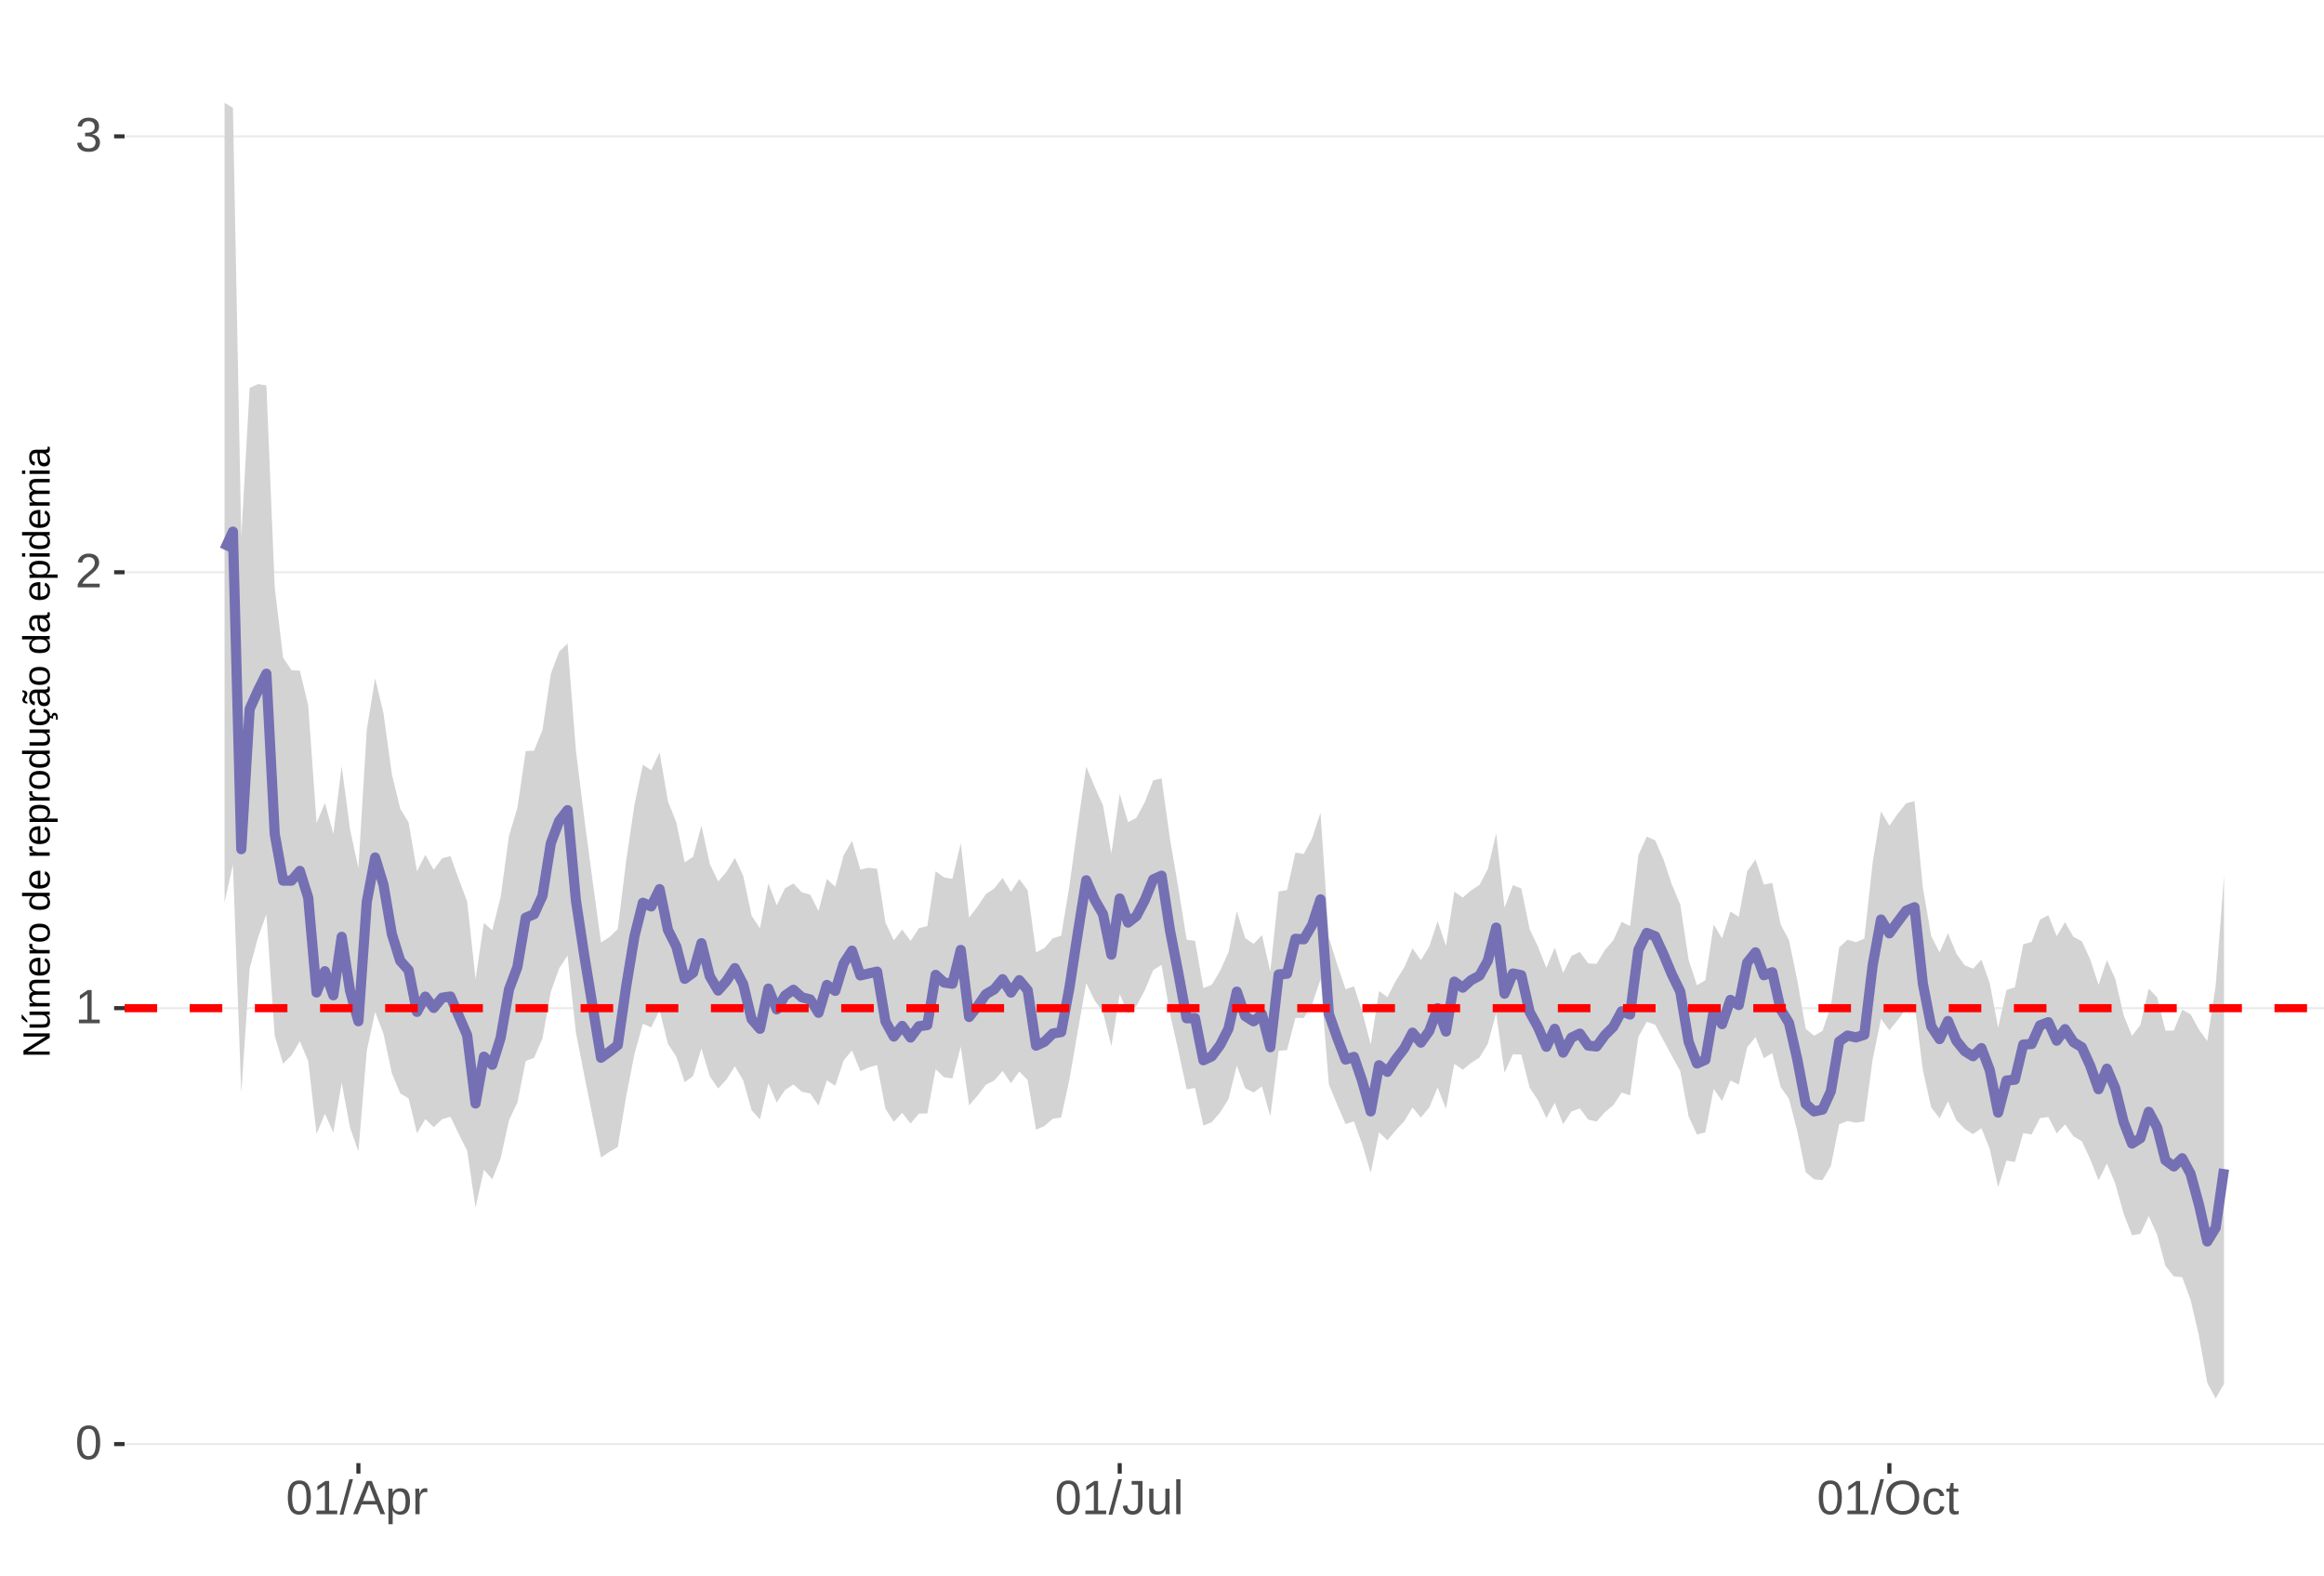 <?xml version="1.0" encoding="UTF-8"?>
<svg xmlns="http://www.w3.org/2000/svg" xmlns:xlink="http://www.w3.org/1999/xlink" width="609pt" height="413pt" viewBox="0 0 609 413" version="1.1">
<defs>
<g>
<symbol overflow="visible" id="glyph0-0">
<path style="stroke:none;" d="M 1.266 -8.703 L 8.219 -8.703 L 8.219 0 L 1.266 0 Z M 1.734 -8.234 L 1.734 -0.469 L 7.75 -0.469 L 7.75 -8.234 Z M 1.734 -8.234 "/>
</symbol>
<symbol overflow="visible" id="glyph0-1">
<path style="stroke:none;" d="M 6.547 -4.359 C 6.547 -2.898 6.285 -1.785 5.766 -1.016 C 5.254 -0.254 4.5 0.125 3.5 0.125 C 2.5 0.125 1.75 -0.254 1.25 -1.016 C 0.75 -1.773 0.5 -2.891 0.5 -4.359 C 0.5 -5.848 0.738 -6.969 1.219 -7.719 C 1.707 -8.469 2.484 -8.844 3.547 -8.844 C 4.566 -8.844 5.32 -8.461 5.812 -7.703 C 6.301 -6.953 6.547 -5.836 6.547 -4.359 Z M 5.406 -4.359 C 5.406 -5.609 5.258 -6.516 4.969 -7.078 C 4.688 -7.648 4.211 -7.938 3.547 -7.938 C 2.859 -7.938 2.363 -7.656 2.062 -7.094 C 1.77 -6.539 1.625 -5.629 1.625 -4.359 C 1.625 -3.117 1.773 -2.211 2.078 -1.641 C 2.379 -1.066 2.859 -0.781 3.516 -0.781 C 4.172 -0.781 4.648 -1.07 4.953 -1.656 C 5.254 -2.25 5.406 -3.148 5.406 -4.359 Z M 5.406 -4.359 "/>
</symbol>
<symbol overflow="visible" id="glyph0-2">
<path style="stroke:none;" d="M 0.969 0 L 0.969 -0.953 L 3.188 -0.953 L 3.188 -7.641 L 1.219 -6.234 L 1.219 -7.297 L 3.281 -8.703 L 4.297 -8.703 L 4.297 -0.953 L 6.422 -0.953 L 6.422 0 Z M 0.969 0 "/>
</symbol>
<symbol overflow="visible" id="glyph0-3">
<path style="stroke:none;" d="M 0.641 0 L 0.641 -0.781 C 0.848 -1.27 1.102 -1.695 1.406 -2.062 C 1.707 -2.426 2.023 -2.758 2.359 -3.062 C 2.691 -3.363 3.02 -3.641 3.344 -3.891 C 3.676 -4.148 3.973 -4.406 4.234 -4.656 C 4.504 -4.914 4.719 -5.188 4.875 -5.469 C 5.039 -5.75 5.125 -6.066 5.125 -6.422 C 5.125 -6.891 4.984 -7.254 4.703 -7.516 C 4.422 -7.785 4.031 -7.922 3.531 -7.922 C 3.062 -7.922 2.672 -7.789 2.359 -7.531 C 2.055 -7.281 1.879 -6.922 1.828 -6.453 L 0.688 -6.562 C 0.77 -7.25 1.066 -7.801 1.578 -8.219 C 2.086 -8.633 2.738 -8.844 3.531 -8.844 C 4.406 -8.844 5.078 -8.633 5.547 -8.219 C 6.023 -7.801 6.266 -7.211 6.266 -6.453 C 6.266 -6.109 6.188 -5.77 6.031 -5.438 C 5.875 -5.102 5.645 -4.77 5.344 -4.438 C 5.039 -4.102 4.457 -3.586 3.594 -2.891 C 3.125 -2.504 2.75 -2.156 2.469 -1.844 C 2.188 -1.531 1.984 -1.234 1.859 -0.953 L 6.406 -0.953 L 6.406 0 Z M 0.641 0 "/>
</symbol>
<symbol overflow="visible" id="glyph0-4">
<path style="stroke:none;" d="M 6.484 -2.406 C 6.484 -1.602 6.227 -0.977 5.719 -0.531 C 5.207 -0.094 4.477 0.125 3.531 0.125 C 2.645 0.125 1.938 -0.07 1.406 -0.469 C 0.883 -0.863 0.578 -1.453 0.484 -2.234 L 1.625 -2.344 C 1.781 -1.312 2.414 -0.797 3.531 -0.797 C 4.094 -0.797 4.531 -0.93 4.844 -1.203 C 5.164 -1.484 5.328 -1.895 5.328 -2.438 C 5.328 -2.914 5.145 -3.285 4.781 -3.547 C 4.414 -3.816 3.891 -3.953 3.203 -3.953 L 2.578 -3.953 L 2.578 -4.906 L 3.172 -4.906 C 3.785 -4.906 4.258 -5.035 4.594 -5.297 C 4.926 -5.566 5.094 -5.941 5.094 -6.422 C 5.094 -6.879 4.957 -7.242 4.688 -7.516 C 4.414 -7.785 4.008 -7.922 3.469 -7.922 C 2.977 -7.922 2.582 -7.797 2.281 -7.547 C 1.977 -7.297 1.801 -6.941 1.75 -6.484 L 0.625 -6.562 C 0.707 -7.281 1.004 -7.836 1.516 -8.234 C 2.023 -8.641 2.68 -8.844 3.484 -8.844 C 4.359 -8.844 5.035 -8.641 5.516 -8.234 C 5.992 -7.828 6.234 -7.258 6.234 -6.531 C 6.234 -5.977 6.078 -5.523 5.766 -5.172 C 5.461 -4.828 5.016 -4.594 4.422 -4.469 L 4.422 -4.438 C 5.066 -4.375 5.57 -4.156 5.938 -3.781 C 6.301 -3.414 6.484 -2.957 6.484 -2.406 Z M 6.484 -2.406 "/>
</symbol>
<symbol overflow="visible" id="glyph0-5">
<path style="stroke:none;" d="M 0 0.125 L 2.547 -9.172 L 3.516 -9.172 L 1 0.125 Z M 0 0.125 "/>
</symbol>
<symbol overflow="visible" id="glyph0-6">
<path style="stroke:none;" d="M 7.219 0 L 6.219 -2.547 L 2.25 -2.547 L 1.25 0 L 0.031 0 L 3.578 -8.703 L 4.922 -8.703 L 8.422 0 Z M 4.234 -7.812 L 4.172 -7.641 C 4.066 -7.297 3.914 -6.859 3.719 -6.328 L 2.609 -3.469 L 5.859 -3.469 L 4.75 -6.344 C 4.633 -6.625 4.52 -6.941 4.406 -7.297 Z M 4.234 -7.812 "/>
</symbol>
<symbol overflow="visible" id="glyph0-7">
<path style="stroke:none;" d="M 6.5 -3.375 C 6.5 -1.039 5.68 0.125 4.047 0.125 C 3.016 0.125 2.32 -0.258 1.969 -1.031 L 1.938 -1.031 C 1.957 -1 1.969 -0.648 1.969 0.016 L 1.969 2.625 L 0.859 2.625 L 0.859 -5.328 C 0.859 -6.016 0.844 -6.469 0.812 -6.688 L 1.891 -6.688 C 1.891 -6.664 1.895 -6.602 1.906 -6.5 C 1.914 -6.406 1.926 -6.254 1.938 -6.047 C 1.945 -5.836 1.953 -5.691 1.953 -5.609 L 1.984 -5.609 C 2.18 -6.023 2.441 -6.328 2.766 -6.516 C 3.086 -6.703 3.516 -6.797 4.047 -6.797 C 4.867 -6.797 5.484 -6.52 5.891 -5.969 C 6.297 -5.414 6.5 -4.551 6.5 -3.375 Z M 5.344 -3.344 C 5.344 -4.281 5.211 -4.945 4.953 -5.344 C 4.703 -5.738 4.305 -5.938 3.766 -5.938 C 3.328 -5.938 2.984 -5.844 2.734 -5.656 C 2.484 -5.477 2.289 -5.191 2.156 -4.797 C 2.031 -4.398 1.969 -3.891 1.969 -3.266 C 1.969 -2.391 2.109 -1.742 2.391 -1.328 C 2.672 -0.91 3.125 -0.703 3.75 -0.703 C 4.301 -0.703 4.703 -0.906 4.953 -1.312 C 5.211 -1.719 5.344 -2.395 5.344 -3.344 Z M 5.344 -3.344 "/>
</symbol>
<symbol overflow="visible" id="glyph0-8">
<path style="stroke:none;" d="M 0.875 0 L 0.875 -5.125 C 0.875 -5.594 0.863 -6.113 0.844 -6.688 L 1.891 -6.688 C 1.922 -5.926 1.938 -5.473 1.938 -5.328 L 1.969 -5.328 C 2.145 -5.898 2.348 -6.289 2.578 -6.5 C 2.805 -6.707 3.129 -6.812 3.547 -6.812 C 3.703 -6.812 3.852 -6.789 4 -6.75 L 4 -5.734 C 3.852 -5.773 3.656 -5.797 3.406 -5.797 C 2.945 -5.797 2.594 -5.594 2.344 -5.188 C 2.102 -4.789 1.984 -4.223 1.984 -3.484 L 1.984 0 Z M 0.875 0 "/>
</symbol>
<symbol overflow="visible" id="glyph0-9">
<path style="stroke:none;" d="M 2.828 0.125 C 1.348 0.125 0.473 -0.633 0.203 -2.156 L 1.359 -2.359 C 1.43 -1.879 1.598 -1.504 1.859 -1.234 C 2.117 -0.961 2.441 -0.828 2.828 -0.828 C 3.254 -0.828 3.594 -0.973 3.844 -1.266 C 4.094 -1.566 4.219 -2.004 4.219 -2.578 L 4.219 -7.75 L 2.547 -7.75 L 2.547 -8.703 L 5.391 -8.703 L 5.391 -2.594 C 5.391 -1.75 5.16 -1.082 4.703 -0.594 C 4.242 -0.113 3.617 0.125 2.828 0.125 Z M 2.828 0.125 "/>
</symbol>
<symbol overflow="visible" id="glyph0-10">
<path style="stroke:none;" d="M 1.938 -6.688 L 1.938 -2.453 C 1.938 -2.004 1.977 -1.66 2.062 -1.422 C 2.156 -1.18 2.297 -1.004 2.484 -0.891 C 2.672 -0.785 2.945 -0.734 3.312 -0.734 C 3.852 -0.734 4.273 -0.914 4.578 -1.281 C 4.891 -1.645 5.047 -2.156 5.047 -2.812 L 5.047 -6.688 L 6.156 -6.688 L 6.156 -1.422 C 6.156 -0.648 6.172 -0.176 6.203 0 L 5.141 0 C 5.141 -0.02 5.133 -0.07 5.125 -0.156 C 5.125 -0.25 5.117 -0.352 5.109 -0.469 C 5.109 -0.594 5.102 -0.816 5.094 -1.141 L 5.078 -1.141 C 4.828 -0.68 4.531 -0.352 4.188 -0.156 C 3.852 0.031 3.438 0.125 2.938 0.125 C 2.207 0.125 1.672 -0.055 1.328 -0.422 C 0.992 -0.785 0.828 -1.391 0.828 -2.234 L 0.828 -6.688 Z M 1.938 -6.688 "/>
</symbol>
<symbol overflow="visible" id="glyph0-11">
<path style="stroke:none;" d="M 0.859 0 L 0.859 -9.172 L 1.969 -9.172 L 1.969 0 Z M 0.859 0 "/>
</symbol>
<symbol overflow="visible" id="glyph0-12">
<path style="stroke:none;" d="M 9.234 -4.391 C 9.234 -3.484 9.055 -2.688 8.703 -2 C 8.359 -1.312 7.859 -0.785 7.203 -0.422 C 6.555 -0.055 5.789 0.125 4.906 0.125 C 4.02 0.125 3.25 -0.055 2.594 -0.422 C 1.945 -0.785 1.453 -1.305 1.109 -1.984 C 0.766 -2.672 0.594 -3.473 0.594 -4.391 C 0.594 -5.785 0.973 -6.875 1.734 -7.656 C 2.504 -8.445 3.566 -8.844 4.922 -8.844 C 5.805 -8.844 6.57 -8.664 7.219 -8.312 C 7.875 -7.957 8.375 -7.441 8.719 -6.766 C 9.062 -6.098 9.234 -5.305 9.234 -4.391 Z M 8.031 -4.391 C 8.031 -5.473 7.758 -6.32 7.219 -6.938 C 6.676 -7.562 5.91 -7.875 4.922 -7.875 C 3.93 -7.875 3.16 -7.566 2.609 -6.953 C 2.066 -6.348 1.797 -5.492 1.797 -4.391 C 1.797 -3.297 2.07 -2.426 2.625 -1.781 C 3.176 -1.145 3.938 -0.828 4.906 -0.828 C 5.914 -0.828 6.688 -1.133 7.219 -1.75 C 7.758 -2.375 8.031 -3.254 8.031 -4.391 Z M 8.031 -4.391 "/>
</symbol>
<symbol overflow="visible" id="glyph0-13">
<path style="stroke:none;" d="M 1.703 -3.375 C 1.703 -2.488 1.844 -1.828 2.125 -1.391 C 2.406 -0.961 2.828 -0.75 3.391 -0.75 C 3.785 -0.75 4.113 -0.852 4.375 -1.062 C 4.645 -1.281 4.812 -1.613 4.875 -2.062 L 6 -1.984 C 5.906 -1.348 5.629 -0.836 5.172 -0.453 C 4.711 -0.066 4.129 0.125 3.422 0.125 C 2.484 0.125 1.766 -0.172 1.266 -0.766 C 0.773 -1.359 0.531 -2.219 0.531 -3.344 C 0.531 -4.469 0.773 -5.328 1.266 -5.922 C 1.766 -6.516 2.477 -6.812 3.406 -6.812 C 4.094 -6.812 4.66 -6.633 5.109 -6.281 C 5.555 -5.926 5.836 -5.438 5.953 -4.812 L 4.812 -4.734 C 4.758 -5.098 4.613 -5.391 4.375 -5.609 C 4.133 -5.828 3.801 -5.938 3.375 -5.938 C 2.781 -5.938 2.352 -5.738 2.094 -5.344 C 1.832 -4.957 1.703 -4.301 1.703 -3.375 Z M 1.703 -3.375 "/>
</symbol>
<symbol overflow="visible" id="glyph0-14">
<path style="stroke:none;" d="M 3.422 -0.047 C 3.055 0.047 2.68 0.094 2.297 0.094 C 1.41 0.094 0.969 -0.41 0.969 -1.422 L 0.969 -5.875 L 0.188 -5.875 L 0.188 -6.688 L 1 -6.688 L 1.328 -8.188 L 2.078 -8.188 L 2.078 -6.688 L 3.312 -6.688 L 3.312 -5.875 L 2.078 -5.875 L 2.078 -1.656 C 2.078 -1.332 2.129 -1.102 2.234 -0.969 C 2.336 -0.844 2.52 -0.781 2.781 -0.781 C 2.926 -0.781 3.141 -0.812 3.422 -0.875 Z M 3.422 -0.047 "/>
</symbol>
<symbol overflow="visible" id="glyph1-0">
<path style="stroke:none;" d="M -6.875 -1 L -6.875 -6.5 L 0 -6.5 L 0 -1 Z M -6.516 -1.375 L -0.375 -1.375 L -0.375 -6.125 L -6.516 -6.125 Z M -6.516 -1.375 "/>
</symbol>
<symbol overflow="visible" id="glyph1-1">
<path style="stroke:none;" d="M 0 -5.281 L -5.859 -1.609 L -5.391 -1.625 L -4.578 -1.656 L 0 -1.656 L 0 -0.828 L -6.875 -0.828 L -6.875 -1.906 L -0.984 -5.625 C -1.617 -5.582 -2.082 -5.562 -2.375 -5.562 L -6.875 -5.562 L -6.875 -6.406 L 0 -6.406 Z M 0 -5.281 "/>
</symbol>
<symbol overflow="visible" id="glyph1-2">
<path style="stroke:none;" d="M -5.281 -1.562 L -1.938 -1.562 C -1.582 -1.562 -1.305 -1.594 -1.109 -1.656 C -0.922 -1.727 -0.785 -1.836 -0.703 -1.984 C -0.617 -2.141 -0.578 -2.363 -0.578 -2.656 C -0.578 -3.07 -0.723 -3.398 -1.016 -3.641 C -1.305 -3.891 -1.707 -4.016 -2.219 -4.016 L -5.281 -4.016 L -5.281 -4.906 L -1.125 -4.906 C -0.508 -4.906 -0.133 -4.91 0 -4.922 L 0 -4.094 C -0.02 -4.094 -0.062 -4.086 -0.125 -4.078 C -0.195 -4.078 -0.281 -4.07 -0.375 -4.062 C -0.469 -4.062 -0.645 -4.062 -0.906 -4.062 L -0.906 -4.047 C -0.539 -3.848 -0.281 -3.613 -0.125 -3.344 C 0.02 -3.082 0.094 -2.754 0.094 -2.359 C 0.094 -1.773 -0.047 -1.348 -0.328 -1.078 C -0.617 -0.816 -1.098 -0.688 -1.766 -0.688 L -5.281 -0.688 Z M -5.859 -2.031 L -5.969 -2.031 L -7.359 -3.078 L -7.359 -4.094 L -7.219 -4.094 L -5.859 -2.484 Z M -5.859 -2.031 "/>
</symbol>
<symbol overflow="visible" id="glyph1-3">
<path style="stroke:none;" d="M 0 -3.75 L -3.344 -3.75 C -3.852 -3.75 -4.207 -3.676 -4.406 -3.531 C -4.602 -3.395 -4.703 -3.145 -4.703 -2.781 C -4.703 -2.406 -4.555 -2.109 -4.266 -1.891 C -3.984 -1.672 -3.582 -1.562 -3.062 -1.562 L 0 -1.562 L 0 -0.688 L -4.156 -0.688 C -4.77 -0.688 -5.145 -0.68 -5.281 -0.672 L -5.281 -1.5 C -5.27 -1.5 -5.227 -1.5 -5.156 -1.5 C -5.082 -1.508 -5 -1.516 -4.906 -1.516 C -4.812 -1.523 -4.633 -1.531 -4.375 -1.531 L -4.375 -1.547 C -4.75 -1.734 -5.008 -1.945 -5.156 -2.188 C -5.301 -2.438 -5.375 -2.738 -5.375 -3.094 C -5.375 -3.488 -5.297 -3.801 -5.141 -4.031 C -4.984 -4.27 -4.727 -4.438 -4.375 -4.531 L -4.375 -4.547 C -4.727 -4.723 -4.984 -4.941 -5.141 -5.203 C -5.297 -5.461 -5.375 -5.773 -5.375 -6.141 C -5.375 -6.672 -5.227 -7.055 -4.938 -7.297 C -4.656 -7.547 -4.18 -7.672 -3.516 -7.672 L 0 -7.672 L 0 -6.797 L -3.344 -6.797 C -3.852 -6.797 -4.207 -6.723 -4.406 -6.578 C -4.602 -6.441 -4.703 -6.191 -4.703 -5.828 C -4.703 -5.453 -4.555 -5.156 -4.266 -4.938 C -3.984 -4.727 -3.582 -4.625 -3.062 -4.625 L 0 -4.625 Z M 0 -3.75 "/>
</symbol>
<symbol overflow="visible" id="glyph1-4">
<path style="stroke:none;" d="M -2.453 -1.344 C -1.848 -1.344 -1.379 -1.469 -1.047 -1.719 C -0.723 -1.969 -0.562 -2.336 -0.562 -2.828 C -0.562 -3.203 -0.633 -3.504 -0.781 -3.734 C -0.938 -3.961 -1.133 -4.117 -1.375 -4.203 L -1.156 -4.969 C -0.32 -4.656 0.094 -3.941 0.094 -2.828 C 0.094 -2.047 -0.133 -1.445 -0.594 -1.031 C -1.062 -0.625 -1.754 -0.422 -2.672 -0.422 C -3.547 -0.422 -4.211 -0.625 -4.672 -1.031 C -5.141 -1.445 -5.375 -2.031 -5.375 -2.781 C -5.375 -4.344 -4.441 -5.125 -2.578 -5.125 L -2.453 -5.125 Z M -3.125 -4.203 C -3.688 -4.16 -4.094 -4.02 -4.344 -3.781 C -4.602 -3.551 -4.734 -3.219 -4.734 -2.781 C -4.734 -2.352 -4.586 -2.016 -4.297 -1.766 C -4.016 -1.516 -3.625 -1.379 -3.125 -1.359 Z M -3.125 -4.203 "/>
</symbol>
<symbol overflow="visible" id="glyph1-5">
<path style="stroke:none;" d="M 0 -0.688 L -4.047 -0.688 C -4.422 -0.688 -4.832 -0.68 -5.281 -0.672 L -5.281 -1.5 C -4.688 -1.52 -4.328 -1.531 -4.203 -1.531 L -4.203 -1.547 C -4.66 -1.691 -4.969 -1.852 -5.125 -2.031 C -5.289 -2.219 -5.375 -2.477 -5.375 -2.812 C -5.375 -2.926 -5.359 -3.047 -5.328 -3.172 L -4.531 -3.172 C -4.562 -3.047 -4.578 -2.891 -4.578 -2.703 C -4.578 -2.336 -4.422 -2.055 -4.109 -1.859 C -3.797 -1.672 -3.344 -1.578 -2.75 -1.578 L 0 -1.578 Z M 0 -0.688 "/>
</symbol>
<symbol overflow="visible" id="glyph1-6">
<path style="stroke:none;" d="M -2.641 -5.141 C -1.723 -5.141 -1.035 -4.938 -0.578 -4.531 C -0.129 -4.125 0.094 -3.535 0.094 -2.766 C 0.094 -1.992 -0.141 -1.41 -0.609 -1.016 C -1.078 -0.617 -1.754 -0.422 -2.641 -0.422 C -4.461 -0.422 -5.375 -1.207 -5.375 -2.781 C -5.375 -3.594 -5.148 -4.188 -4.703 -4.562 C -4.266 -4.945 -3.578 -5.141 -2.641 -5.141 Z M -2.641 -4.219 C -3.367 -4.219 -3.898 -4.109 -4.234 -3.891 C -4.566 -3.672 -4.734 -3.305 -4.734 -2.797 C -4.734 -2.285 -4.562 -1.914 -4.219 -1.688 C -3.883 -1.457 -3.359 -1.344 -2.641 -1.344 C -1.953 -1.344 -1.43 -1.453 -1.078 -1.672 C -0.723 -1.898 -0.547 -2.258 -0.547 -2.75 C -0.547 -3.281 -0.711 -3.656 -1.047 -3.875 C -1.391 -4.102 -1.922 -4.219 -2.641 -4.219 Z M -2.641 -4.219 "/>
</symbol>
<symbol overflow="visible" id="glyph1-7">
<path style="stroke:none;" d=""/>
</symbol>
<symbol overflow="visible" id="glyph1-8">
<path style="stroke:none;" d="M -0.844 -4.016 C -0.508 -3.848 -0.27 -3.629 -0.125 -3.359 C 0.02 -3.086 0.094 -2.754 0.094 -2.359 C 0.094 -1.691 -0.129 -1.203 -0.578 -0.891 C -1.023 -0.578 -1.707 -0.422 -2.625 -0.422 C -4.457 -0.422 -5.375 -1.066 -5.375 -2.359 C -5.375 -2.766 -5.301 -3.098 -5.156 -3.359 C -5.008 -3.629 -4.781 -3.848 -4.469 -4.016 L -7.25 -4.016 L -7.25 -4.891 L -1.094 -4.891 C -0.539 -4.891 -0.176 -4.898 0 -4.922 L 0 -4.078 C -0.051 -4.066 -0.172 -4.055 -0.359 -4.047 C -0.547 -4.035 -0.707 -4.031 -0.844 -4.031 Z M -2.641 -1.344 C -1.898 -1.344 -1.367 -1.438 -1.047 -1.625 C -0.734 -1.82 -0.578 -2.145 -0.578 -2.594 C -0.578 -3.082 -0.75 -3.441 -1.094 -3.672 C -1.438 -3.898 -1.973 -4.016 -2.703 -4.016 C -3.398 -4.016 -3.91 -3.898 -4.234 -3.672 C -4.566 -3.441 -4.734 -3.082 -4.734 -2.594 C -4.734 -2.156 -4.566 -1.836 -4.234 -1.641 C -3.91 -1.441 -3.379 -1.344 -2.641 -1.344 Z M -2.641 -1.344 "/>
</symbol>
<symbol overflow="visible" id="glyph1-9">
<path style="stroke:none;" d="M -2.672 -5.141 C -0.828 -5.141 0.094 -4.492 0.094 -3.203 C 0.094 -2.391 -0.211 -1.844 -0.828 -1.562 L -0.828 -1.531 C -0.797 -1.539 -0.516 -1.547 0.016 -1.547 L 2.078 -1.547 L 2.078 -0.672 L -4.203 -0.672 C -4.742 -0.672 -5.102 -0.66 -5.281 -0.641 L -5.281 -1.5 C -5.27 -1.5 -5.223 -1.5 -5.141 -1.5 C -5.066 -1.508 -4.945 -1.52 -4.781 -1.531 C -4.613 -1.539 -4.5 -1.547 -4.438 -1.547 L -4.438 -1.562 C -4.758 -1.719 -4.992 -1.922 -5.141 -2.172 C -5.297 -2.43 -5.375 -2.773 -5.375 -3.203 C -5.375 -3.848 -5.156 -4.332 -4.719 -4.656 C -4.281 -4.977 -3.598 -5.141 -2.672 -5.141 Z M -2.641 -4.219 C -3.379 -4.219 -3.906 -4.117 -4.219 -3.922 C -4.539 -3.723 -4.703 -3.406 -4.703 -2.969 C -4.703 -2.625 -4.629 -2.352 -4.484 -2.156 C -4.336 -1.957 -4.109 -1.805 -3.797 -1.703 C -3.484 -1.598 -3.078 -1.547 -2.578 -1.547 C -1.879 -1.547 -1.363 -1.656 -1.031 -1.875 C -0.707 -2.102 -0.547 -2.469 -0.547 -2.969 C -0.547 -3.406 -0.707 -3.723 -1.031 -3.922 C -1.352 -4.117 -1.891 -4.219 -2.641 -4.219 Z M -2.641 -4.219 "/>
</symbol>
<symbol overflow="visible" id="glyph1-10">
<path style="stroke:none;" d="M -5.281 -1.531 L -1.938 -1.531 C -1.582 -1.531 -1.305 -1.562 -1.109 -1.625 C -0.922 -1.695 -0.785 -1.805 -0.703 -1.953 C -0.617 -2.109 -0.578 -2.332 -0.578 -2.625 C -0.578 -3.039 -0.723 -3.367 -1.016 -3.609 C -1.305 -3.859 -1.707 -3.984 -2.219 -3.984 L -5.281 -3.984 L -5.281 -4.875 L -1.125 -4.875 C -0.508 -4.875 -0.133 -4.879 0 -4.891 L 0 -4.062 C -0.02 -4.062 -0.062 -4.055 -0.125 -4.047 C -0.195 -4.047 -0.281 -4.039 -0.375 -4.031 C -0.469 -4.031 -0.645 -4.031 -0.906 -4.031 L -0.906 -4.016 C -0.539 -3.816 -0.281 -3.582 -0.125 -3.312 C 0.02 -3.051 0.094 -2.723 0.094 -2.328 C 0.094 -1.742 -0.047 -1.316 -0.328 -1.047 C -0.617 -0.785 -1.098 -0.656 -1.766 -0.656 L -5.281 -0.656 Z M -5.281 -1.531 "/>
</symbol>
<symbol overflow="visible" id="glyph1-11">
<path style="stroke:none;" d="M -2.672 -1.344 C -1.961 -1.344 -1.438 -1.453 -1.094 -1.672 C -0.758 -1.891 -0.594 -2.223 -0.594 -2.672 C -0.594 -2.984 -0.676 -3.242 -0.844 -3.453 C -1.02 -3.672 -1.281 -3.801 -1.625 -3.844 L -1.578 -4.734 C -1.066 -4.672 -0.66 -4.457 -0.359 -4.094 C -0.055 -3.727 0.094 -3.266 0.094 -2.703 C 0.094 -1.961 -0.133 -1.395 -0.594 -1 C -1.062 -0.613 -1.742 -0.422 -2.641 -0.422 C -3.535 -0.422 -4.211 -0.613 -4.672 -1 C -5.141 -1.395 -5.375 -1.957 -5.375 -2.688 C -5.375 -3.227 -5.234 -3.676 -4.953 -4.031 C -4.68 -4.395 -4.297 -4.617 -3.797 -4.703 L -3.734 -3.797 C -4.023 -3.754 -4.254 -3.641 -4.422 -3.453 C -4.598 -3.266 -4.688 -3.004 -4.688 -2.672 C -4.688 -2.203 -4.531 -1.863 -4.219 -1.656 C -3.914 -1.445 -3.398 -1.344 -2.672 -1.344 Z M 1.234 -3.672 C 1.828 -3.672 2.125 -3.223 2.125 -2.328 C 2.125 -2.148 2.113 -2.004 2.094 -1.891 L 1.625 -1.891 C 1.645 -2.055 1.656 -2.195 1.656 -2.312 C 1.656 -2.789 1.52 -3.031 1.25 -3.031 C 1 -3.031 0.875 -2.812 0.875 -2.375 C 0.875 -2.238 0.879 -2.148 0.891 -2.109 L 0 -2.422 L 0 -2.938 L 0.484 -2.75 C 0.492 -3.062 0.566 -3.289 0.703 -3.438 C 0.836 -3.594 1.016 -3.672 1.234 -3.672 Z M 1.234 -3.672 "/>
</symbol>
<symbol overflow="visible" id="glyph1-12">
<path style="stroke:none;" d="M 0.094 -2.016 C 0.094 -1.484 -0.047 -1.082 -0.328 -0.812 C -0.609 -0.551 -0.988 -0.422 -1.469 -0.422 C -2.02 -0.422 -2.441 -0.598 -2.734 -0.953 C -3.023 -1.316 -3.18 -1.898 -3.203 -2.703 L -3.219 -3.891 L -3.516 -3.891 C -3.941 -3.891 -4.25 -3.797 -4.438 -3.609 C -4.625 -3.43 -4.719 -3.148 -4.719 -2.766 C -4.719 -2.367 -4.648 -2.078 -4.516 -1.891 C -4.379 -1.711 -4.164 -1.609 -3.875 -1.578 L -3.953 -0.656 C -4.898 -0.812 -5.375 -1.52 -5.375 -2.781 C -5.375 -3.445 -5.223 -3.945 -4.922 -4.281 C -4.617 -4.613 -4.18 -4.781 -3.609 -4.781 L -1.328 -4.781 C -1.066 -4.781 -0.867 -4.812 -0.734 -4.875 C -0.609 -4.945 -0.547 -5.082 -0.547 -5.281 C -0.547 -5.363 -0.555 -5.457 -0.578 -5.562 L -0.031 -5.562 C 0.02 -5.344 0.047 -5.117 0.047 -4.891 C 0.047 -4.555 -0.035 -4.316 -0.203 -4.172 C -0.379 -4.023 -0.648 -3.941 -1.016 -3.922 L -1.016 -3.891 C -0.609 -3.672 -0.32 -3.41 -0.156 -3.109 C 0.008 -2.805 0.094 -2.441 0.094 -2.016 Z M -0.562 -2.219 C -0.562 -2.539 -0.633 -2.828 -0.781 -3.078 C -0.926 -3.328 -1.125 -3.523 -1.375 -3.672 C -1.633 -3.816 -1.898 -3.891 -2.172 -3.891 L -2.609 -3.891 L -2.594 -2.938 C -2.582 -2.52 -2.535 -2.203 -2.453 -1.984 C -2.379 -1.773 -2.258 -1.613 -2.094 -1.5 C -1.938 -1.383 -1.723 -1.328 -1.453 -1.328 C -1.172 -1.328 -0.953 -1.406 -0.797 -1.562 C -0.641 -1.719 -0.562 -1.938 -0.562 -2.219 Z M -5.859 -3.609 C -5.859 -3.473 -5.891 -3.332 -5.953 -3.188 C -6.016 -3.051 -6.082 -2.922 -6.156 -2.797 C -6.227 -2.672 -6.297 -2.551 -6.359 -2.438 C -6.422 -2.32 -6.453 -2.211 -6.453 -2.109 C -6.453 -1.93 -6.398 -1.797 -6.297 -1.703 C -6.191 -1.617 -6.047 -1.562 -5.859 -1.531 L -5.859 -1.094 C -6.191 -1.125 -6.441 -1.176 -6.609 -1.25 C -6.785 -1.332 -6.922 -1.441 -7.016 -1.578 C -7.117 -1.711 -7.172 -1.879 -7.172 -2.078 C -7.172 -2.223 -7.141 -2.363 -7.078 -2.5 C -7.023 -2.633 -6.957 -2.766 -6.875 -2.891 C -6.801 -3.023 -6.734 -3.145 -6.672 -3.25 C -6.617 -3.363 -6.594 -3.473 -6.594 -3.578 C -6.594 -3.898 -6.785 -4.086 -7.172 -4.141 L -7.172 -4.594 C -6.691 -4.539 -6.352 -4.43 -6.156 -4.266 C -5.957 -4.098 -5.859 -3.879 -5.859 -3.609 Z M -5.859 -3.609 "/>
</symbol>
<symbol overflow="visible" id="glyph1-13">
<path style="stroke:none;" d="M 0.094 -2.016 C 0.094 -1.484 -0.047 -1.082 -0.328 -0.812 C -0.609 -0.551 -0.988 -0.422 -1.469 -0.422 C -2.02 -0.422 -2.441 -0.598 -2.734 -0.953 C -3.023 -1.316 -3.18 -1.898 -3.203 -2.703 L -3.219 -3.891 L -3.516 -3.891 C -3.941 -3.891 -4.25 -3.797 -4.438 -3.609 C -4.625 -3.43 -4.719 -3.148 -4.719 -2.766 C -4.719 -2.367 -4.648 -2.078 -4.516 -1.891 C -4.379 -1.711 -4.164 -1.609 -3.875 -1.578 L -3.953 -0.656 C -4.898 -0.812 -5.375 -1.52 -5.375 -2.781 C -5.375 -3.445 -5.223 -3.945 -4.922 -4.281 C -4.617 -4.613 -4.18 -4.781 -3.609 -4.781 L -1.328 -4.781 C -1.066 -4.781 -0.867 -4.812 -0.734 -4.875 C -0.609 -4.945 -0.547 -5.082 -0.547 -5.281 C -0.547 -5.363 -0.555 -5.457 -0.578 -5.562 L -0.031 -5.562 C 0.02 -5.344 0.047 -5.117 0.047 -4.891 C 0.047 -4.555 -0.035 -4.316 -0.203 -4.172 C -0.379 -4.023 -0.648 -3.941 -1.016 -3.922 L -1.016 -3.891 C -0.609 -3.672 -0.32 -3.41 -0.156 -3.109 C 0.008 -2.805 0.094 -2.441 0.094 -2.016 Z M -0.562 -2.219 C -0.562 -2.539 -0.633 -2.828 -0.781 -3.078 C -0.926 -3.328 -1.125 -3.523 -1.375 -3.672 C -1.633 -3.816 -1.898 -3.891 -2.172 -3.891 L -2.609 -3.891 L -2.594 -2.938 C -2.582 -2.52 -2.535 -2.203 -2.453 -1.984 C -2.379 -1.773 -2.258 -1.613 -2.094 -1.5 C -1.938 -1.383 -1.723 -1.328 -1.453 -1.328 C -1.172 -1.328 -0.953 -1.406 -0.797 -1.562 C -0.641 -1.719 -0.562 -1.938 -0.562 -2.219 Z M -0.562 -2.219 "/>
</symbol>
<symbol overflow="visible" id="glyph1-14">
<path style="stroke:none;" d="M -6.406 -0.672 L -7.25 -0.672 L -7.25 -1.547 L -6.406 -1.547 Z M 0 -0.672 L -5.281 -0.672 L -5.281 -1.547 L 0 -1.547 Z M 0 -0.672 "/>
</symbol>
</g>
<clipPath id="clip1">
  <path d="M 32.645 9.961 L 609 9.961 L 609 383.328 L 32.645 383.328 Z M 32.645 9.961 "/>
</clipPath>
<clipPath id="clip2">
  <path d="M 32.645 378 L 609 378 L 609 379 L 32.645 379 Z M 32.645 378 "/>
</clipPath>
<clipPath id="clip3">
  <path d="M 32.645 263 L 609 263 L 609 265 L 32.645 265 Z M 32.645 263 "/>
</clipPath>
<clipPath id="clip4">
  <path d="M 32.645 149 L 609 149 L 609 151 L 32.645 151 Z M 32.645 149 "/>
</clipPath>
<clipPath id="clip5">
  <path d="M 32.645 35 L 609 35 L 609 36 L 32.645 36 Z M 32.645 35 "/>
</clipPath>
<clipPath id="clip6">
  <path d="M 32.645 263 L 609 263 L 609 266 L 32.645 266 Z M 32.645 263 "/>
</clipPath>
</defs>
<g id="surface167">
<rect x="0" y="0" width="609" height="413" style="fill:rgb(100%,100%,100%);fill-opacity:1;stroke:none;"/>
<rect x="0" y="0" width="609" height="413" style="fill:rgb(100%,100%,100%);fill-opacity:1;stroke:none;"/>
<path style="fill:none;stroke-width:1.067;stroke-linecap:round;stroke-linejoin:round;stroke:rgb(100%,100%,100%);stroke-opacity:1;stroke-miterlimit:10;" d="M 0 413 L 609 413 L 609 0 L 0 0 Z M 0 413 "/>
<g clip-path="url(#clip1)" clip-rule="nonzero">
<path style=" stroke:none;fill-rule:nonzero;fill:rgb(100%,100%,100%);fill-opacity:1;" d="M 32.645 383.328 L 609 383.328 L 609 9.961 L 32.645 9.961 Z M 32.645 383.328 "/>
</g>
<g clip-path="url(#clip2)" clip-rule="nonzero">
<path style="fill:none;stroke-width:0.533;stroke-linecap:butt;stroke-linejoin:round;stroke:rgb(92.157%,92.157%,92.157%);stroke-opacity:1;stroke-miterlimit:10;" d="M 32.645 378.34 L 609 378.34 "/>
</g>
<g clip-path="url(#clip3)" clip-rule="nonzero">
<path style="fill:none;stroke-width:0.533;stroke-linecap:butt;stroke-linejoin:round;stroke:rgb(92.157%,92.157%,92.157%);stroke-opacity:1;stroke-miterlimit:10;" d="M 32.645 264.133 L 609 264.133 "/>
</g>
<g clip-path="url(#clip4)" clip-rule="nonzero">
<path style="fill:none;stroke-width:0.533;stroke-linecap:butt;stroke-linejoin:round;stroke:rgb(92.157%,92.157%,92.157%);stroke-opacity:1;stroke-miterlimit:10;" d="M 32.645 149.926 L 609 149.926 "/>
</g>
<g clip-path="url(#clip5)" clip-rule="nonzero">
<path style="fill:none;stroke-width:0.533;stroke-linecap:butt;stroke-linejoin:round;stroke:rgb(92.157%,92.157%,92.157%);stroke-opacity:1;stroke-miterlimit:10;" d="M 32.645 35.719 L 609 35.719 "/>
</g>
<path style=" stroke:none;fill-rule:nonzero;fill:rgb(82.745%,82.745%,82.745%);fill-opacity:1;" d="M 58.844 26.934 L 61.035 28.258 L 63.227 140.703 L 65.422 101.625 L 67.613 100.629 L 69.805 100.953 L 71.996 153.949 L 74.188 172.277 L 76.383 175.594 L 78.574 175.68 L 80.766 184.809 L 82.957 215.59 L 85.152 210.375 L 87.344 218.473 L 89.535 200.715 L 91.727 217.281 L 93.918 227.453 L 96.113 191.234 L 98.305 177.688 L 100.496 186.926 L 102.688 202.871 L 104.883 211.871 L 107.074 215.484 L 109.266 228.27 L 111.457 223.957 L 113.652 227.871 L 115.844 224.879 L 118.035 224.297 L 120.227 230.336 L 122.418 236.156 L 124.613 256.492 L 126.805 241.809 L 128.996 243.723 L 131.188 235.012 L 133.383 218.957 L 135.574 211.711 L 137.766 196.777 L 139.957 196.66 L 142.148 191.238 L 144.344 176.535 L 146.535 170.711 L 148.727 168.598 L 150.918 196.656 L 153.113 214.41 L 155.305 230.895 L 157.496 246.926 L 159.688 245.52 L 161.883 243.402 L 164.074 225.641 L 166.266 210.84 L 168.457 200.352 L 170.648 201.801 L 172.844 197.137 L 175.035 209.941 L 177.227 215.434 L 179.418 225.934 L 181.613 224.504 L 183.805 216.297 L 185.996 226.328 L 188.188 230.945 L 190.383 228.406 L 192.574 224.77 L 194.766 229.473 L 196.957 239.906 L 199.148 243.223 L 201.344 231.434 L 203.535 237.172 L 205.727 232.711 L 207.918 231.461 L 210.113 233.777 L 212.305 234.367 L 214.496 238.676 L 216.688 230.285 L 218.879 232.332 L 221.074 224.078 L 223.266 220.316 L 225.457 227.824 L 227.648 227.348 L 229.844 227.609 L 232.035 241.719 L 234.227 246.367 L 236.418 243.543 L 238.613 246.531 L 240.805 243.164 L 242.996 242.637 L 245.188 228.273 L 247.379 229.867 L 249.574 230.25 L 251.766 220.906 L 253.957 240.387 L 256.148 237.535 L 258.344 234.246 L 260.535 232.785 L 262.727 230.031 L 264.918 233.645 L 267.109 230.289 L 269.305 233.297 L 271.496 249.527 L 273.688 248.359 L 275.879 245.84 L 278.074 245.164 L 280.266 231.918 L 282.457 215.941 L 284.648 200.84 L 286.844 206.141 L 289.035 211.004 L 291.227 223.633 L 293.418 207.984 L 295.609 215.426 L 297.805 214.23 L 299.996 210.145 L 302.188 204.457 L 304.379 203.902 L 306.574 219.707 L 308.766 232.52 L 310.957 246.203 L 313.148 246.492 L 315.344 258.879 L 317.535 258.008 L 319.727 254.363 L 321.918 249.484 L 324.109 238.777 L 326.305 245.766 L 328.496 247.293 L 330.688 245.012 L 332.879 254.512 L 335.074 233.57 L 337.266 233.188 L 339.457 223.379 L 341.648 223.734 L 343.84 219.598 L 346.035 212.918 L 348.227 245.629 L 350.418 252.695 L 352.609 259.195 L 354.805 258.391 L 356.996 265.156 L 359.188 273.66 L 361.379 259.656 L 363.574 261.23 L 365.766 256.977 L 367.957 253.504 L 370.148 248.469 L 372.34 251.562 L 374.535 247.957 L 376.727 241.348 L 378.918 247.797 L 381.109 233.613 L 383.305 235.168 L 385.496 233.262 L 387.688 231.863 L 389.879 227.691 L 392.07 218.348 L 394.266 237.824 L 396.457 231.898 L 398.648 232.762 L 400.84 243.426 L 403.035 248.039 L 405.227 253.594 L 407.418 248.285 L 409.609 254.898 L 411.805 250.438 L 413.996 249.406 L 416.188 252.402 L 418.379 252.52 L 420.57 248.879 L 422.766 246.348 L 424.957 241.508 L 427.148 242.629 L 429.34 224.051 L 431.535 219.18 L 433.727 220.156 L 435.918 225.129 L 438.109 231.77 L 440.305 236.953 L 442.496 251.465 L 444.688 258.117 L 446.879 256.801 L 449.07 242.227 L 451.266 245.848 L 453.457 238.824 L 455.648 240.199 L 457.84 228.25 L 460.035 225.199 L 462.227 231.766 L 464.418 231.305 L 466.609 242.184 L 468.801 246.297 L 470.996 256.93 L 473.188 269.555 L 475.379 271.348 L 477.57 270.098 L 479.766 263.648 L 481.957 248.219 L 484.148 246.184 L 486.34 246.844 L 488.535 245.93 L 490.727 226 L 492.918 212.57 L 495.109 216.348 L 497.301 213.184 L 499.496 210.469 L 501.688 209.906 L 503.879 232.527 L 506.07 245.285 L 508.266 249.492 L 510.457 244.473 L 512.648 249.793 L 514.84 252.906 L 517.031 253.801 L 519.227 251.434 L 521.418 257.59 L 523.609 269.27 L 525.801 259.348 L 527.996 258.691 L 530.188 247.391 L 532.379 246.785 L 534.57 240.93 L 536.766 239.777 L 538.957 245.293 L 541.148 241.609 L 543.34 245.457 L 545.531 246.602 L 547.727 251.312 L 549.918 258.043 L 552.109 251.574 L 554.301 256.465 L 556.496 265.988 L 558.688 271.391 L 560.879 268.551 L 563.07 259.027 L 565.266 261.262 L 567.457 270.035 L 569.648 269.98 L 571.84 264.523 L 574.031 265.707 L 576.227 269.738 L 578.418 272.727 L 580.609 258.32 L 582.801 229.414 L 582.801 362.59 L 580.609 366.359 L 578.418 362.32 L 576.227 349.934 L 574.031 340.5 L 571.84 334.621 L 569.648 334.402 L 567.457 331.668 L 565.266 323.496 L 563.07 318.609 L 560.879 323.25 L 558.688 323.645 L 556.496 318 L 554.301 310.082 L 552.109 304.844 L 549.918 309.242 L 547.727 303.652 L 545.531 298.996 L 543.34 297.691 L 541.148 294.574 L 538.957 296.945 L 536.766 292.641 L 534.57 292.957 L 532.379 297.207 L 530.188 296.859 L 527.996 304.438 L 525.801 304.059 L 523.609 311.035 L 521.418 301.023 L 519.227 295.582 L 517.031 297.133 L 514.84 295.742 L 512.648 293.465 L 510.457 288.547 L 508.266 292.992 L 506.07 290.137 L 503.879 280.34 L 501.688 262.832 L 499.496 264.289 L 497.301 267.238 L 495.109 269.93 L 492.918 266.938 L 490.727 277.531 L 488.535 293.801 L 486.34 294.152 L 484.148 293.68 L 481.957 294.551 L 479.766 305.527 L 477.57 309.191 L 475.379 308.965 L 473.188 307.121 L 470.996 296.484 L 468.801 287.914 L 466.609 284.781 L 464.418 275.906 L 462.227 277.234 L 460.035 271.691 L 457.84 274.391 L 455.648 284.152 L 453.457 283.086 L 451.266 288.457 L 449.07 285.277 L 446.879 296.664 L 444.688 297.25 L 442.496 292.469 L 440.305 280.629 L 438.109 276.645 L 435.918 272.586 L 433.727 268.461 L 431.535 267.688 L 429.34 271.621 L 427.148 286.992 L 424.957 286.238 L 422.766 289.547 L 420.57 291.371 L 418.379 293.824 L 416.188 293.336 L 413.996 290.398 L 411.805 291.203 L 409.609 294.5 L 407.418 288.922 L 405.227 292.914 L 403.035 288.273 L 400.84 284.969 L 398.648 276.262 L 396.457 276.215 L 394.266 281.062 L 392.07 265.457 L 389.879 273.457 L 387.688 277.102 L 385.496 278.488 L 383.305 280.266 L 381.109 278.703 L 378.918 290.492 L 376.727 284.918 L 374.535 290.152 L 372.34 292.793 L 370.148 290.164 L 367.957 293.789 L 365.766 296.113 L 363.574 298.758 L 361.379 296.66 L 359.188 307.266 L 356.996 299.898 L 354.805 293.789 L 352.609 294.496 L 350.418 289.414 L 348.227 284.102 L 346.035 256.574 L 343.84 263.125 L 341.648 266.703 L 339.457 266.684 L 337.266 275.121 L 335.074 275.297 L 332.879 292.461 L 330.688 284.633 L 328.496 286.23 L 326.305 285.098 L 324.109 279.199 L 321.918 287.98 L 319.727 291.469 L 317.535 294.004 L 315.344 294.895 L 313.148 285.035 L 310.957 285.41 L 308.766 275.176 L 306.574 265.473 L 304.379 252.809 L 302.188 254.16 L 299.996 259.434 L 297.805 263.547 L 295.609 265.559 L 293.418 260.441 L 291.227 274.121 L 289.035 265.16 L 286.844 262.109 L 284.648 257.598 L 282.457 269.98 L 280.266 282.73 L 278.074 292.773 L 275.879 293.109 L 273.688 295.016 L 271.496 295.977 L 269.305 282.992 L 267.109 280.715 L 264.918 283.801 L 262.727 280.586 L 260.535 283.094 L 258.344 284.203 L 256.148 287.078 L 253.957 289.582 L 251.766 274.238 L 249.574 282.543 L 247.379 282.219 L 245.188 280.133 L 242.996 291.723 L 240.805 291.762 L 238.613 294.348 L 236.418 291.559 L 234.227 293.898 L 232.035 290.527 L 229.844 279.051 L 227.648 279.645 L 225.457 280.641 L 223.266 275.203 L 221.074 277.84 L 218.879 284.457 L 216.688 283.043 L 214.496 289.656 L 212.305 286.477 L 210.113 286.031 L 207.918 284.113 L 205.727 285.582 L 203.535 288.844 L 201.344 283.793 L 199.148 293.281 L 196.957 290.883 L 194.766 283.074 L 192.574 279.367 L 190.383 282.797 L 188.188 285.188 L 185.996 281.984 L 183.805 274.699 L 181.613 281.93 L 179.418 283.531 L 177.227 276.859 L 175.035 273.496 L 172.844 264.699 L 170.648 269.164 L 168.457 268.211 L 166.266 276.133 L 164.074 287.301 L 161.883 300.508 L 159.688 301.777 L 157.496 303.258 L 155.305 292.637 L 153.113 281.758 L 150.918 270.492 L 148.727 250.348 L 146.535 253.688 L 144.344 259.867 L 142.148 272.086 L 139.957 277.125 L 137.766 277.977 L 135.574 288.891 L 133.383 293.512 L 131.188 303.496 L 128.996 308.957 L 126.805 306.48 L 124.613 316.391 L 122.418 301.453 L 120.227 297.129 L 118.035 292.582 L 115.844 293.242 L 113.652 295.316 L 111.457 293.188 L 109.266 296.906 L 107.074 287.754 L 104.883 286.465 L 102.688 281.184 L 100.496 270.871 L 98.305 265.121 L 96.113 275.309 L 93.918 301.664 L 91.727 295.426 L 89.535 283.672 L 87.344 296.746 L 85.152 291.785 L 82.957 297.055 L 80.766 278.004 L 78.574 272.797 L 76.383 276.512 L 74.188 278.68 L 71.996 271.422 L 69.805 239.516 L 67.613 245.605 L 65.422 253.734 L 63.227 286.402 L 61.035 226.523 L 58.844 236.441 Z M 58.844 26.934 "/>
<path style="fill:none;stroke-width:2.667;stroke-linecap:butt;stroke-linejoin:round;stroke:rgb(45.882%,43.922%,70.196%);stroke-opacity:1;stroke-miterlimit:10;" d="M 58.844 144.035 L 61.035 139.285 L 63.227 222.48 L 65.422 185.77 L 67.613 180.887 L 69.805 176.508 L 71.996 218.535 L 74.188 230.715 L 76.383 230.719 L 78.574 228.168 L 80.766 235.18 L 82.957 260.023 L 85.152 254.449 L 87.344 260.758 L 89.535 245.438 L 91.727 259.559 L 93.918 267.559 L 96.113 236.297 L 98.305 224.66 L 100.496 231.828 L 102.688 244.73 L 104.883 251.73 L 107.074 254.172 L 109.266 265.105 L 111.457 261.102 L 113.652 264.078 L 115.844 261.395 L 118.035 261.078 L 120.227 266.168 L 122.418 271.23 L 124.613 289.102 L 126.805 276.832 L 128.996 278.965 L 131.188 271.895 L 133.383 259.219 L 135.574 253.367 L 137.766 240.426 L 139.957 239.5 L 142.148 234.711 L 144.344 220.93 L 146.535 215.07 L 148.727 212.25 L 150.918 235.922 L 153.113 250.391 L 155.305 263.738 L 157.496 277.121 L 159.688 275.551 L 161.883 273.82 L 164.074 258.539 L 166.266 245.277 L 168.457 236.52 L 170.648 237.477 L 172.844 232.945 L 175.035 243.641 L 177.227 247.984 L 179.418 256.445 L 181.613 254.871 L 183.805 247.109 L 185.996 255.785 L 188.188 259.516 L 190.383 257 L 192.574 253.633 L 194.766 257.914 L 196.957 267.004 L 199.148 269.543 L 201.344 259 L 203.535 264.453 L 205.727 260.828 L 207.918 259.309 L 210.113 261.285 L 212.305 261.844 L 214.496 265.348 L 216.688 258.055 L 218.879 259.605 L 221.074 252.414 L 223.266 249.062 L 225.457 255.562 L 227.648 255.039 L 229.844 254.559 L 232.035 267.617 L 234.227 271.57 L 236.418 268.777 L 238.613 271.832 L 240.805 268.867 L 242.996 268.559 L 245.188 255.414 L 247.379 257.41 L 249.574 257.738 L 251.766 248.871 L 253.957 266.449 L 256.148 263.66 L 258.344 260.469 L 260.535 259.203 L 262.727 256.543 L 264.918 260.059 L 267.109 256.801 L 269.305 259.453 L 271.496 273.961 L 273.688 272.949 L 275.879 270.781 L 278.074 270.395 L 280.266 258.645 L 282.457 244.312 L 284.648 230.633 L 286.844 235.695 L 289.035 239.504 L 291.227 250.117 L 293.418 235.398 L 295.609 241.719 L 297.805 239.988 L 299.996 235.809 L 302.188 230.418 L 304.379 229.426 L 306.574 243.668 L 308.766 254.891 L 310.957 266.781 L 313.148 266.742 L 315.344 277.777 L 317.535 276.754 L 319.727 273.801 L 321.918 269.523 L 324.109 259.797 L 326.305 266.215 L 328.496 267.582 L 330.688 265.703 L 332.879 274.367 L 335.074 255.297 L 337.266 255.102 L 339.457 245.961 L 341.648 246.09 L 343.84 242.336 L 346.035 235.621 L 348.227 265.629 L 350.418 271.875 L 352.609 277.598 L 354.805 276.895 L 356.996 283.332 L 359.188 291.18 L 361.379 279.078 L 363.574 280.816 L 365.766 277.531 L 367.957 274.707 L 370.148 270.555 L 372.34 273.172 L 374.535 270.113 L 376.727 264.133 L 378.918 270.258 L 381.109 257.184 L 383.305 258.758 L 385.496 256.793 L 387.688 255.625 L 389.879 251.699 L 392.07 243.02 L 394.266 260.34 L 396.457 255.051 L 398.648 255.492 L 400.84 265.117 L 403.035 269.109 L 405.227 274.25 L 407.418 269.543 L 409.609 275.773 L 411.805 271.852 L 413.996 270.793 L 416.188 273.934 L 418.379 274.176 L 420.57 271.199 L 422.766 269.008 L 424.957 264.945 L 427.148 265.812 L 429.34 248.859 L 431.535 244.422 L 433.727 245.285 L 435.918 250.039 L 438.109 255.289 L 440.305 259.773 L 442.496 272.914 L 444.688 278.625 L 446.879 277.668 L 449.07 264.875 L 451.266 268.324 L 453.457 261.965 L 455.648 263.32 L 457.84 252.23 L 460.035 249.5 L 462.227 255.508 L 464.418 254.727 L 466.609 264.406 L 468.801 268.004 L 470.996 277.641 L 473.188 289.215 L 475.379 291.18 L 477.57 290.715 L 479.766 285.902 L 481.957 272.867 L 484.148 271.305 L 486.34 271.793 L 488.535 271.102 L 490.727 252.922 L 492.918 240.914 L 495.109 244.527 L 497.301 241.508 L 499.496 238.59 L 501.688 237.691 L 503.879 257.684 L 506.07 268.902 L 508.266 272.234 L 510.457 267.488 L 512.648 272.648 L 514.84 275.371 L 517.031 276.723 L 519.227 274.598 L 521.418 280.395 L 523.609 291.492 L 525.801 283.086 L 527.996 282.871 L 530.188 273.664 L 532.379 273.531 L 534.57 268.641 L 536.766 267.805 L 538.957 272.652 L 541.148 269.633 L 543.34 273.035 L 545.531 274.359 L 547.727 279.184 L 549.918 285.367 L 552.109 279.984 L 554.301 285.133 L 556.496 293.957 L 558.688 299.609 L 560.879 298.215 L 563.07 291.281 L 565.266 295.363 L 567.457 303.988 L 569.648 305.602 L 571.84 303.457 L 574.031 307.527 L 576.227 315.59 L 578.418 325.258 L 580.609 321.664 L 582.801 306.285 "/>
<g clip-path="url(#clip6)" clip-rule="nonzero">
<path style="fill:none;stroke-width:2.134;stroke-linecap:butt;stroke-linejoin:round;stroke:rgb(100%,0%,0%);stroke-opacity:1;stroke-dasharray:8.536,8.536;stroke-miterlimit:10;" d="M 32.645 264.133 L 609 264.133 "/>
</g>
<g style="fill:rgb(30.196%,30.196%,30.196%);fill-opacity:1;">
  <use xlink:href="#glyph0-1" x="19.715" y="382.291"/>
</g>
<g style="fill:rgb(30.196%,30.196%,30.196%);fill-opacity:1;">
  <use xlink:href="#glyph0-2" x="19.715" y="268.084"/>
</g>
<g style="fill:rgb(30.196%,30.196%,30.196%);fill-opacity:1;">
  <use xlink:href="#glyph0-3" x="19.715" y="153.877"/>
</g>
<g style="fill:rgb(30.196%,30.196%,30.196%);fill-opacity:1;">
  <use xlink:href="#glyph0-4" x="19.715" y="39.67"/>
</g>
<path style="fill:none;stroke-width:1.067;stroke-linecap:butt;stroke-linejoin:round;stroke:rgb(20%,20%,20%);stroke-opacity:1;stroke-miterlimit:10;" d="M 29.906 378.34 L 32.645 378.34 "/>
<path style="fill:none;stroke-width:1.067;stroke-linecap:butt;stroke-linejoin:round;stroke:rgb(20%,20%,20%);stroke-opacity:1;stroke-miterlimit:10;" d="M 29.906 264.133 L 32.645 264.133 "/>
<path style="fill:none;stroke-width:1.067;stroke-linecap:butt;stroke-linejoin:round;stroke:rgb(20%,20%,20%);stroke-opacity:1;stroke-miterlimit:10;" d="M 29.906 149.926 L 32.645 149.926 "/>
<path style="fill:none;stroke-width:1.067;stroke-linecap:butt;stroke-linejoin:round;stroke:rgb(20%,20%,20%);stroke-opacity:1;stroke-miterlimit:10;" d="M 29.906 35.719 L 32.645 35.719 "/>
<path style="fill:none;stroke-width:1.067;stroke-linecap:butt;stroke-linejoin:round;stroke:rgb(20%,20%,20%);stroke-opacity:1;stroke-miterlimit:10;" d="M 93.918 386.07 L 93.918 383.328 "/>
<path style="fill:none;stroke-width:1.067;stroke-linecap:butt;stroke-linejoin:round;stroke:rgb(20%,20%,20%);stroke-opacity:1;stroke-miterlimit:10;" d="M 293.418 386.07 L 293.418 383.328 "/>
<path style="fill:none;stroke-width:1.067;stroke-linecap:butt;stroke-linejoin:round;stroke:rgb(20%,20%,20%);stroke-opacity:1;stroke-miterlimit:10;" d="M 495.109 386.07 L 495.109 383.328 "/>
<g style="fill:rgb(30.196%,30.196%,30.196%);fill-opacity:1;">
  <use xlink:href="#glyph0-1" x="74.918" y="396.713"/>
  <use xlink:href="#glyph0-2" x="81.953" y="396.713"/>
  <use xlink:href="#glyph0-5" x="88.988" y="396.713"/>
  <use xlink:href="#glyph0-6" x="92.503" y="396.713"/>
  <use xlink:href="#glyph0-7" x="100.94" y="396.713"/>
  <use xlink:href="#glyph0-8" x="107.976" y="396.713"/>
</g>
<g style="fill:rgb(30.196%,30.196%,30.196%);fill-opacity:1;">
  <use xlink:href="#glyph0-1" x="276.418" y="396.713"/>
  <use xlink:href="#glyph0-2" x="283.453" y="396.713"/>
  <use xlink:href="#glyph0-5" x="290.488" y="396.713"/>
  <use xlink:href="#glyph0-9" x="294.003" y="396.713"/>
  <use xlink:href="#glyph0-10" x="300.328" y="396.713"/>
  <use xlink:href="#glyph0-11" x="307.363" y="396.713"/>
</g>
<g style="fill:rgb(30.196%,30.196%,30.196%);fill-opacity:1;">
  <use xlink:href="#glyph0-1" x="476.109" y="396.713"/>
  <use xlink:href="#glyph0-2" x="483.145" y="396.713"/>
  <use xlink:href="#glyph0-5" x="490.18" y="396.713"/>
  <use xlink:href="#glyph0-12" x="493.694" y="396.713"/>
  <use xlink:href="#glyph0-13" x="503.533" y="396.713"/>
  <use xlink:href="#glyph0-14" x="509.858" y="396.713"/>
</g>
<g style="fill:rgb(0%,0%,0%);fill-opacity:1;">
  <use xlink:href="#glyph1-1" x="13.025" y="277.145"/>
  <use xlink:href="#glyph1-2" x="13.025" y="269.923"/>
  <use xlink:href="#glyph1-3" x="13.025" y="264.361"/>
  <use xlink:href="#glyph1-4" x="13.025" y="256.031"/>
  <use xlink:href="#glyph1-5" x="13.025" y="250.47"/>
  <use xlink:href="#glyph1-6" x="13.025" y="247.14"/>
  <use xlink:href="#glyph1-7" x="13.025" y="241.578"/>
  <use xlink:href="#glyph1-8" x="13.025" y="238.8"/>
  <use xlink:href="#glyph1-4" x="13.025" y="233.238"/>
  <use xlink:href="#glyph1-7" x="13.025" y="227.677"/>
  <use xlink:href="#glyph1-5" x="13.025" y="224.898"/>
  <use xlink:href="#glyph1-4" x="13.025" y="221.568"/>
  <use xlink:href="#glyph1-9" x="13.025" y="216.007"/>
  <use xlink:href="#glyph1-5" x="13.025" y="210.445"/>
  <use xlink:href="#glyph1-6" x="13.025" y="207.115"/>
  <use xlink:href="#glyph1-8" x="13.025" y="201.554"/>
  <use xlink:href="#glyph1-10" x="13.025" y="195.992"/>
  <use xlink:href="#glyph1-11" x="13.025" y="190.431"/>
  <use xlink:href="#glyph1-12" x="13.025" y="185.431"/>
  <use xlink:href="#glyph1-6" x="13.025" y="179.869"/>
  <use xlink:href="#glyph1-7" x="13.025" y="174.308"/>
  <use xlink:href="#glyph1-8" x="13.025" y="171.529"/>
  <use xlink:href="#glyph1-13" x="13.025" y="165.968"/>
  <use xlink:href="#glyph1-7" x="13.025" y="160.406"/>
  <use xlink:href="#glyph1-4" x="13.025" y="157.628"/>
  <use xlink:href="#glyph1-9" x="13.025" y="152.066"/>
  <use xlink:href="#glyph1-14" x="13.025" y="146.505"/>
  <use xlink:href="#glyph1-8" x="13.025" y="144.283"/>
  <use xlink:href="#glyph1-4" x="13.025" y="138.722"/>
  <use xlink:href="#glyph1-3" x="13.025" y="133.16"/>
  <use xlink:href="#glyph1-14" x="13.025" y="124.83"/>
  <use xlink:href="#glyph1-13" x="13.025" y="122.608"/>
</g>
</g>
</svg>
